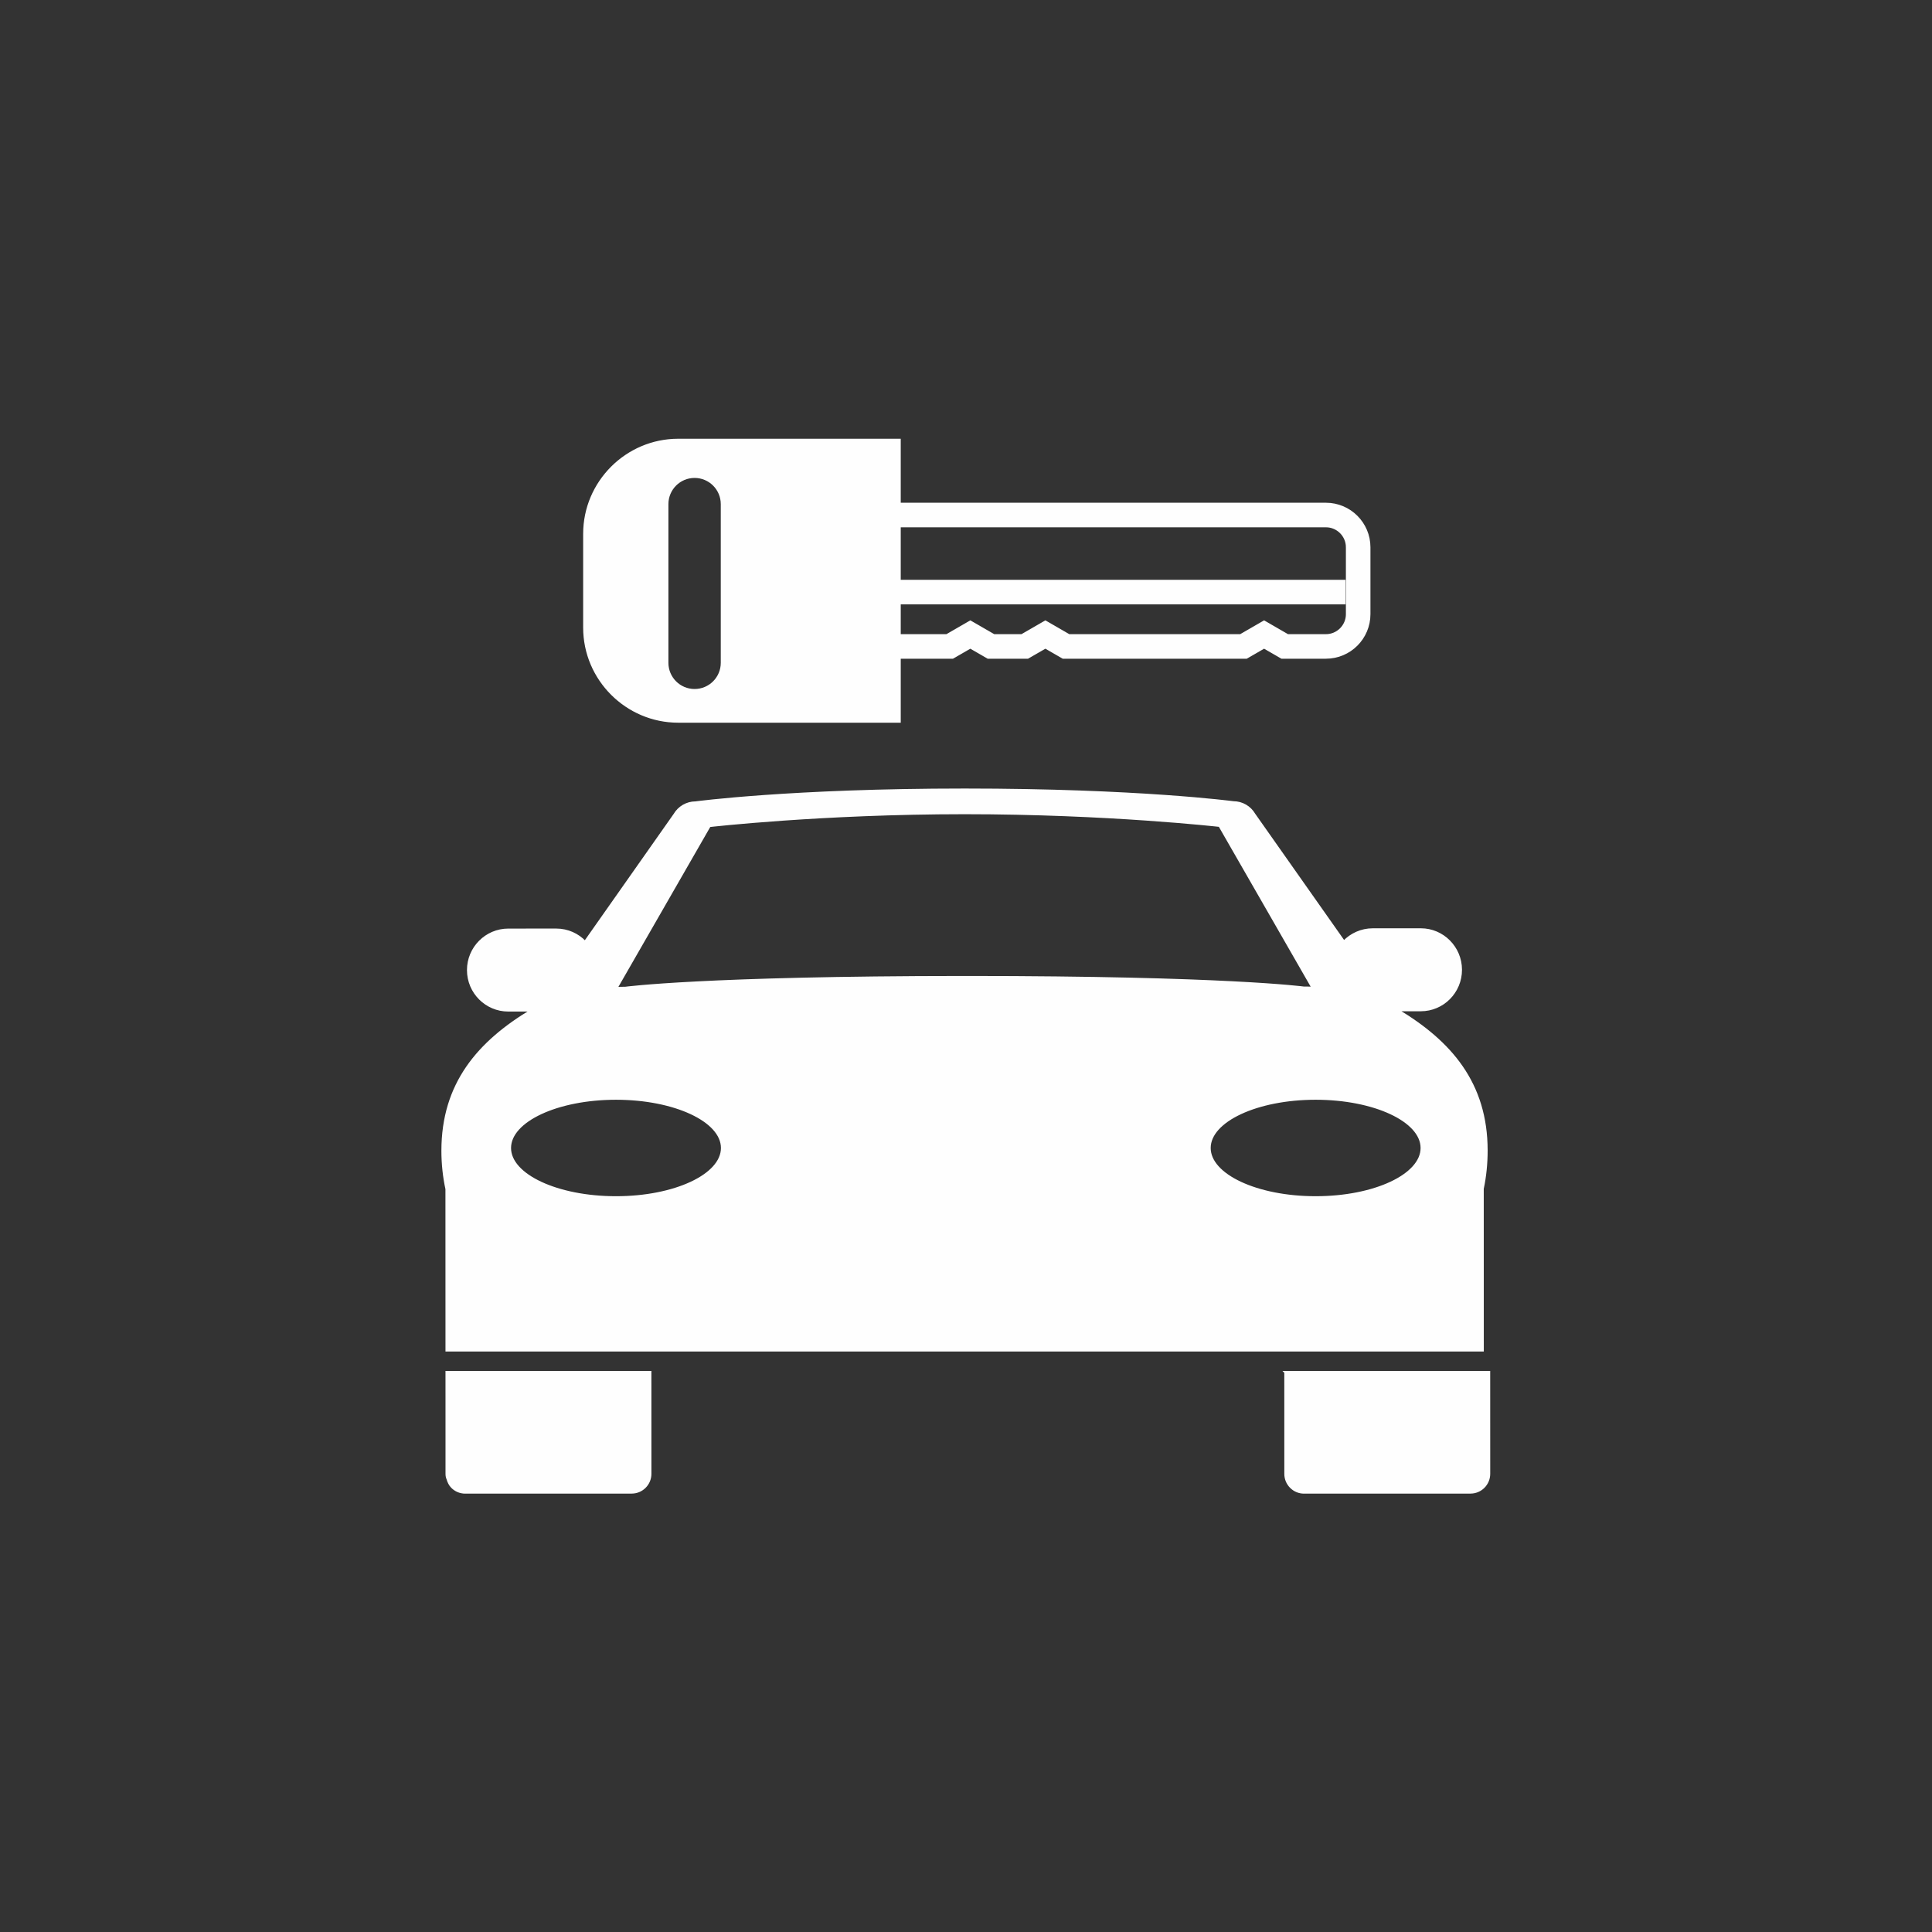 <?xml version="1.0" encoding="UTF-8"?>
<!DOCTYPE svg PUBLIC "-//W3C//DTD SVG 1.1//EN" "http://www.w3.org/Graphics/SVG/1.1/DTD/svg11.dtd">
<!-- Creator: CorelDRAW 2019 (64-Bit) -->
<svg xmlns="http://www.w3.org/2000/svg" xml:space="preserve" width="150mm" height="150mm" version="1.1" style="shape-rendering:geometricPrecision; text-rendering:geometricPrecision; image-rendering:optimizeQuality; fill-rule:evenodd; clip-rule:evenodd"
viewBox="0 0 15000 15000"
 xmlns:xlink="http://www.w3.org/1999/xlink">
 <rect x="0" y="0" width="15000" height="15000" fill="#333333" stroke="none"/>
 <defs>
  <style type="text/css">
   <![CDATA[
    .str0 {stroke:#FEFEFE;stroke-width:20;stroke-miterlimit:22.926}
    .fil0 {fill:none}
    .fil1 {fill:#FEFEFE;fill-rule:nonzero}
   ]]>
  </style>
 </defs>
 <g id="Layer_x0020_1">
  <rect class="fil0" x="-17.74" y="-14.81" width="15032.53" height="15032.53"/>
  <g id="_2352559474448">
   <path class="fil1 str0" d="M9981.25 10654.05l0.18 789.23c0,38.19 14.93,74.15 42,101.28 26.96,27.17 62.84,42 100.93,42l0.1 0 1292.84 -0.35c78.76,-0.08 142.76,-64.35 142.76,-143.38l-0.18 -788.78 -1578.63 0z"/>
   <path class="fil1 str0" d="M3468.82 10828.73l0.1 614.55c0,0.07 0.07,0.17 0.07,0.17l0 1.93c0,13.18 2.84,25.64 7.7,36.96 6.64,22.98 16.79,44.73 34.2,62.22 27.06,27.17 62.87,42 100.96,42l0.1 0 1292.81 -0.35c78.79,-0.08 142.86,-64.35 142.86,-143.38l-0.18 -788.78 -1578.7 0 0.08 174.68z"/>
   <path class="fil1 str0" d="M4782.51 8528.49c455.53,0 824.78,172.12 824.78,384.46 0,212.32 -369.25,384.44 -824.78,384.44 -455.51,0 -824.76,-172.12 -824.76,-384.44 0,-212.34 369.25,-384.46 824.76,-384.46zm725.75 -2117.15c0,0 869.41,-99.8 1981.38,-99.8 1111.97,0 1979.71,98.57 1979.71,98.57l724.5 1261.35c-22.81,-1.86 -46.66,-1.86 -70.09,-1.86 -0.1,0 -0.18,0 -0.35,0 0,0 -605.8,-82.19 -2611.84,-82.19 -7.79,0 -15.39,0 -23.16,0 -2024.6,0.7 -2634.74,83.87 -2634.74,83.87 -23.78,0 -47.38,0 -70.36,1.95l724.95 -1261.89zm5531.12 2501.61c0,212.32 -369.23,384.44 -824.76,384.44 -455.5,0 -824.76,-172.12 -824.76,-384.44 0,-212.34 369.26,-384.46 824.76,-384.46 455.53,0 824.76,172.12 824.76,384.46zm-7570.64 1570.41l8041.45 0 -0.35 -1254.3c20.25,-95.47 30.24,-195.28 30.24,-296.66 -0.17,-520.23 -278.29,-842.8 -694.45,-1090.95l185.63 0c170.79,-0.08 309.74,-139.4 309.66,-312.3 -0.1,-172.02 -138.97,-311.97 -309.76,-311.97l-0.08 0 -373.04 0.1c-88.05,0.08 -167.61,37.21 -224.01,96.07l-696.49 -989.16c-33.78,-58.08 -94.77,-93.54 -161.5,-93.54l0 0c0,0 -738.76,-98.55 -2086.5,-98.55 -1347.61,0 -2089.48,99.88 -2089.48,99.88 -66.45,0 -128,35.53 -161.92,93.61l-695.99 989.72c-55.95,-58.86 -134.99,-96 -223.29,-96 -0.08,0 -0.08,0 -0.08,0l-372.78 0.18c-171.05,0 -310.47,140.09 -310.47,312.12 0.1,172.92 139.5,312.07 310.57,312.07 0.07,0 0.07,0 0.07,0l184.58 0c-415.21,248.3 -693.83,571.14 -693.75,1091.35 0.1,101.31 10.77,201.11 31.37,296.58l0.37 1251.75z"/>
   <path class="fil1 str0" d="M5179.52 3913.99c0,-117.85 95.48,-213.32 213.22,-213.32 117.83,0 213.3,95.47 213.3,213.32l0 1232.18c0,117.74 -95.47,213.21 -213.3,213.21 -117.74,0 -213.22,-95.47 -213.22,-213.21l0 -1232.18zm5279.97 334.85l0 519.78c0,90.71 -74.18,164.95 -164.86,164.95l-297.39 0 -182.8 -105.64 -182.89 105.64 -1332.26 0 -182.9 -105.64 -182.9 105.64 -216.92 0 -182.9 -105.64 -182.9 105.64 -367.4 0 0 -251.23 3453.31 0 0 -170.59 -3453.31 0 0 -427.77 3311.26 0c90.68,0 164.86,74.15 164.86,164.86zm-5193.62 1352.23l1717.5 0 0 -496.88 413.11 0 39.59 -22.9 97.6 -56.3 97.6 56.3 39.59 22.9 308.34 0 39.59 -22.9 97.6 -56.3 97.6 56.3 39.59 22.9 1423.67 0 39.59 -22.9 97.6 -56.3 97.5 56.3 39.62 22.9 343.07 0c185.03,0 335.48,-150.54 335.48,-335.57l0 -519.78c0,-185.03 -150.45,-335.48 -335.48,-335.48l-3311.26 0 0 -496.97 -1717.5 0c-400.52,0 -728.23,327.68 -728.23,728.23l0 728.24c0,400.52 327.71,728.21 728.23,728.21z"/>
  </g>
 </g>
</svg>
